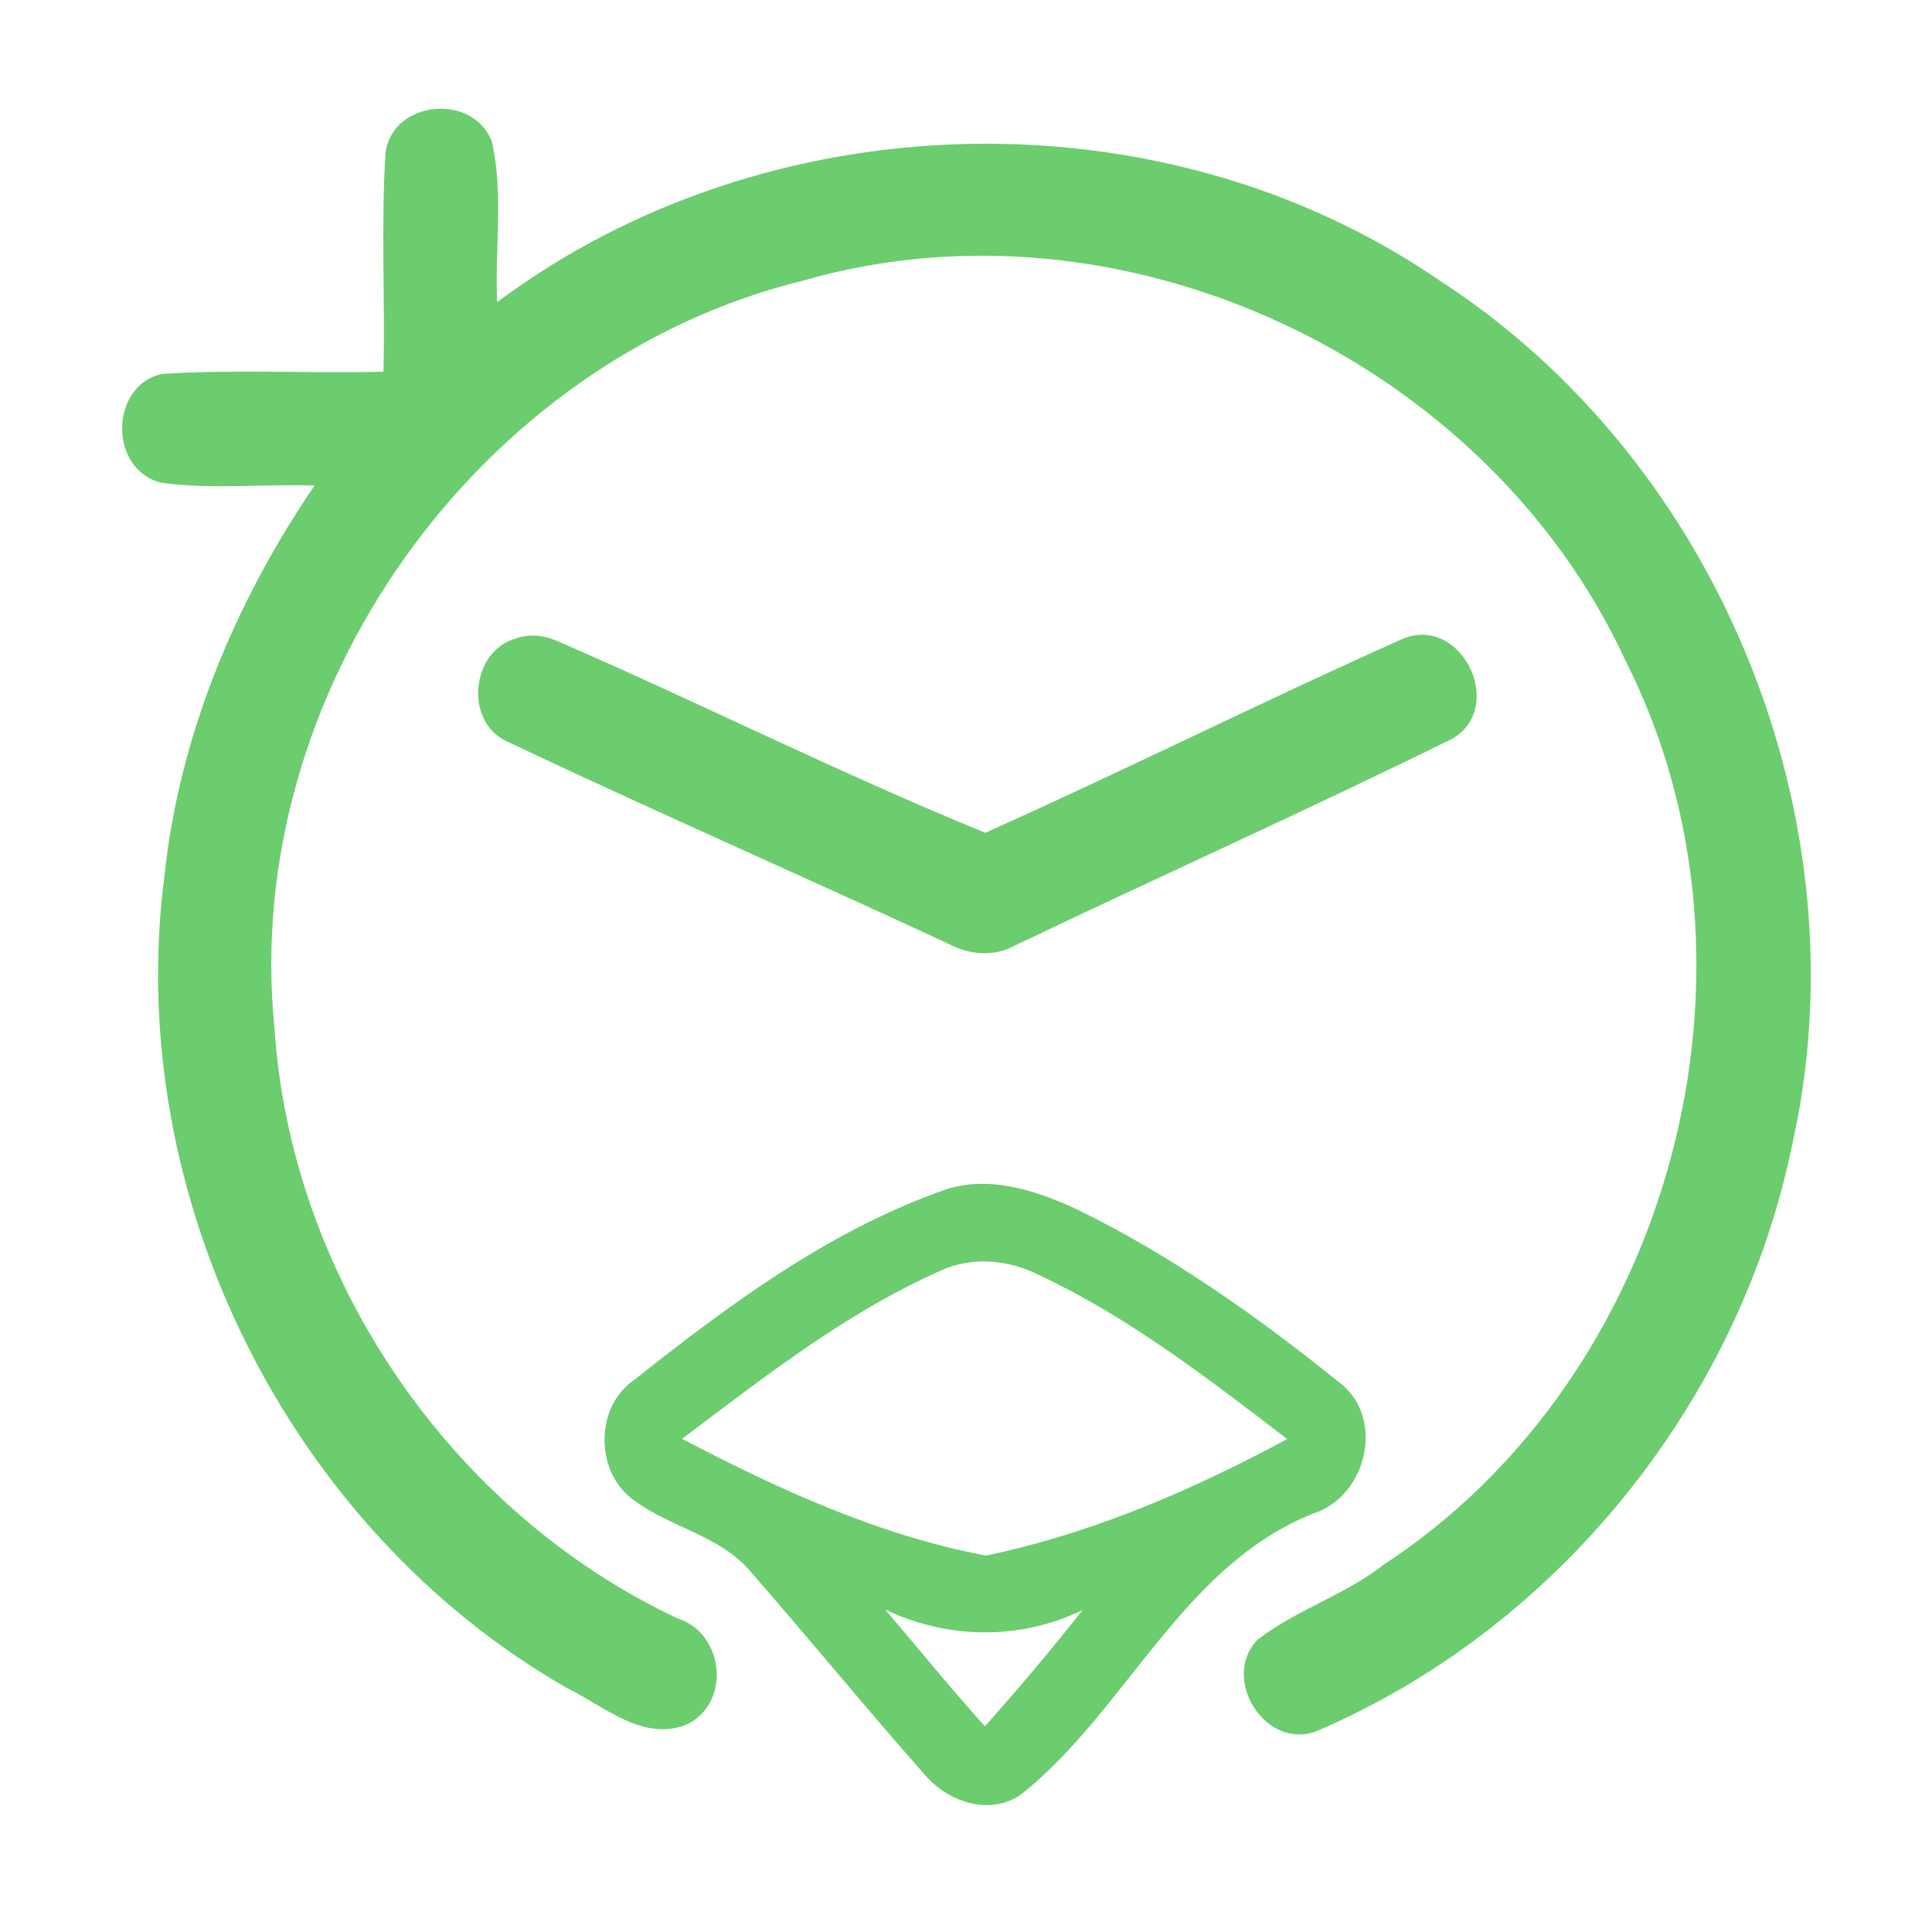 <?xml version="1.0" encoding="UTF-8" ?>
<!DOCTYPE svg PUBLIC "-//W3C//DTD SVG 1.1//EN" "http://www.w3.org/Graphics/SVG/1.1/DTD/svg11.dtd">
<svg width="192pt" height="192pt" viewBox="0 0 192 192" version="1.1" xmlns="http://www.w3.org/2000/svg">
<g id="#6bcd6eff">
<path fill="#6bcd6e" opacity="1.00" d=" M 38.32 15.09 C 39.12 9.92 47.10 9.23 48.89 14.11 C 50.06 19.30 49.16 24.74 49.41 30.03 C 76.23 9.98 115.37 8.88 143.04 27.86 C 170.89 45.87 185.41 81.63 178.06 113.97 C 172.80 139.35 154.79 161.78 130.93 172.00 C 125.84 174.10 121.21 166.81 124.99 162.94 C 128.81 159.99 133.62 158.53 137.46 155.53 C 166.16 136.79 177.02 96.16 161.51 65.59 C 147.71 35.79 111.59 18.76 79.88 27.87 C 47.49 35.77 23.96 68.87 27.27 102.09 C 28.89 126.95 44.76 150.19 67.29 160.82 C 71.91 162.23 72.72 169.11 68.35 171.33 C 63.98 173.21 60.02 169.54 56.30 167.73 C 28.59 151.84 12.22 118.74 16.34 87.06 C 17.82 73.08 23.39 59.81 31.26 48.25 C 26.21 48.08 21.09 48.66 16.07 47.98 C 10.83 46.76 10.83 38.39 16.06 37.16 C 23.39 36.68 30.76 37.13 38.11 36.94 C 38.28 29.66 37.85 22.36 38.32 15.09 Z" />
<path fill="#6bcd6e" opacity="1.00" d=" M 51.33 63.43 C 52.64 62.97 54.08 63.14 55.33 63.68 C 69.59 69.87 83.56 76.90 97.92 82.76 C 111.83 76.53 125.48 69.70 139.39 63.49 C 145.20 61.05 149.71 70.20 144.38 73.39 C 130.00 80.48 115.34 87.04 100.87 93.96 C 98.81 95.12 96.31 94.90 94.27 93.80 C 79.66 87.01 64.90 80.56 50.35 73.67 C 46.08 71.67 46.83 64.63 51.33 63.43 Z" />
<path fill="#6bcd6e" opacity="1.00" d=" M 93.35 118.44 C 97.85 116.64 102.76 118.21 106.94 120.14 C 116.47 124.78 125.17 130.98 133.40 137.63 C 137.47 141.08 135.86 148.19 131.10 150.19 C 117.64 155.15 112.13 169.86 101.44 178.36 C 98.24 180.53 94.05 179.00 91.78 176.23 C 85.99 169.68 80.45 162.89 74.69 156.30 C 71.52 152.40 66.11 151.77 62.39 148.61 C 59.09 145.58 59.31 139.66 63.07 137.10 C 72.36 129.74 82.11 122.50 93.35 118.44 M 93.37 126.33 C 84.01 130.49 75.91 136.88 67.78 142.99 C 77.32 147.98 87.33 152.59 97.98 154.59 C 108.49 152.41 118.50 148.09 127.92 143.01 C 120.11 137.03 112.24 130.94 103.30 126.73 C 100.25 125.16 96.50 124.82 93.37 126.33 M 87.97 159.96 C 91.27 163.82 94.47 167.78 97.88 171.56 C 101.22 167.80 104.48 163.96 107.59 160.00 C 101.37 163.03 94.19 162.91 87.97 159.96 Z" />
</g>
</svg>
